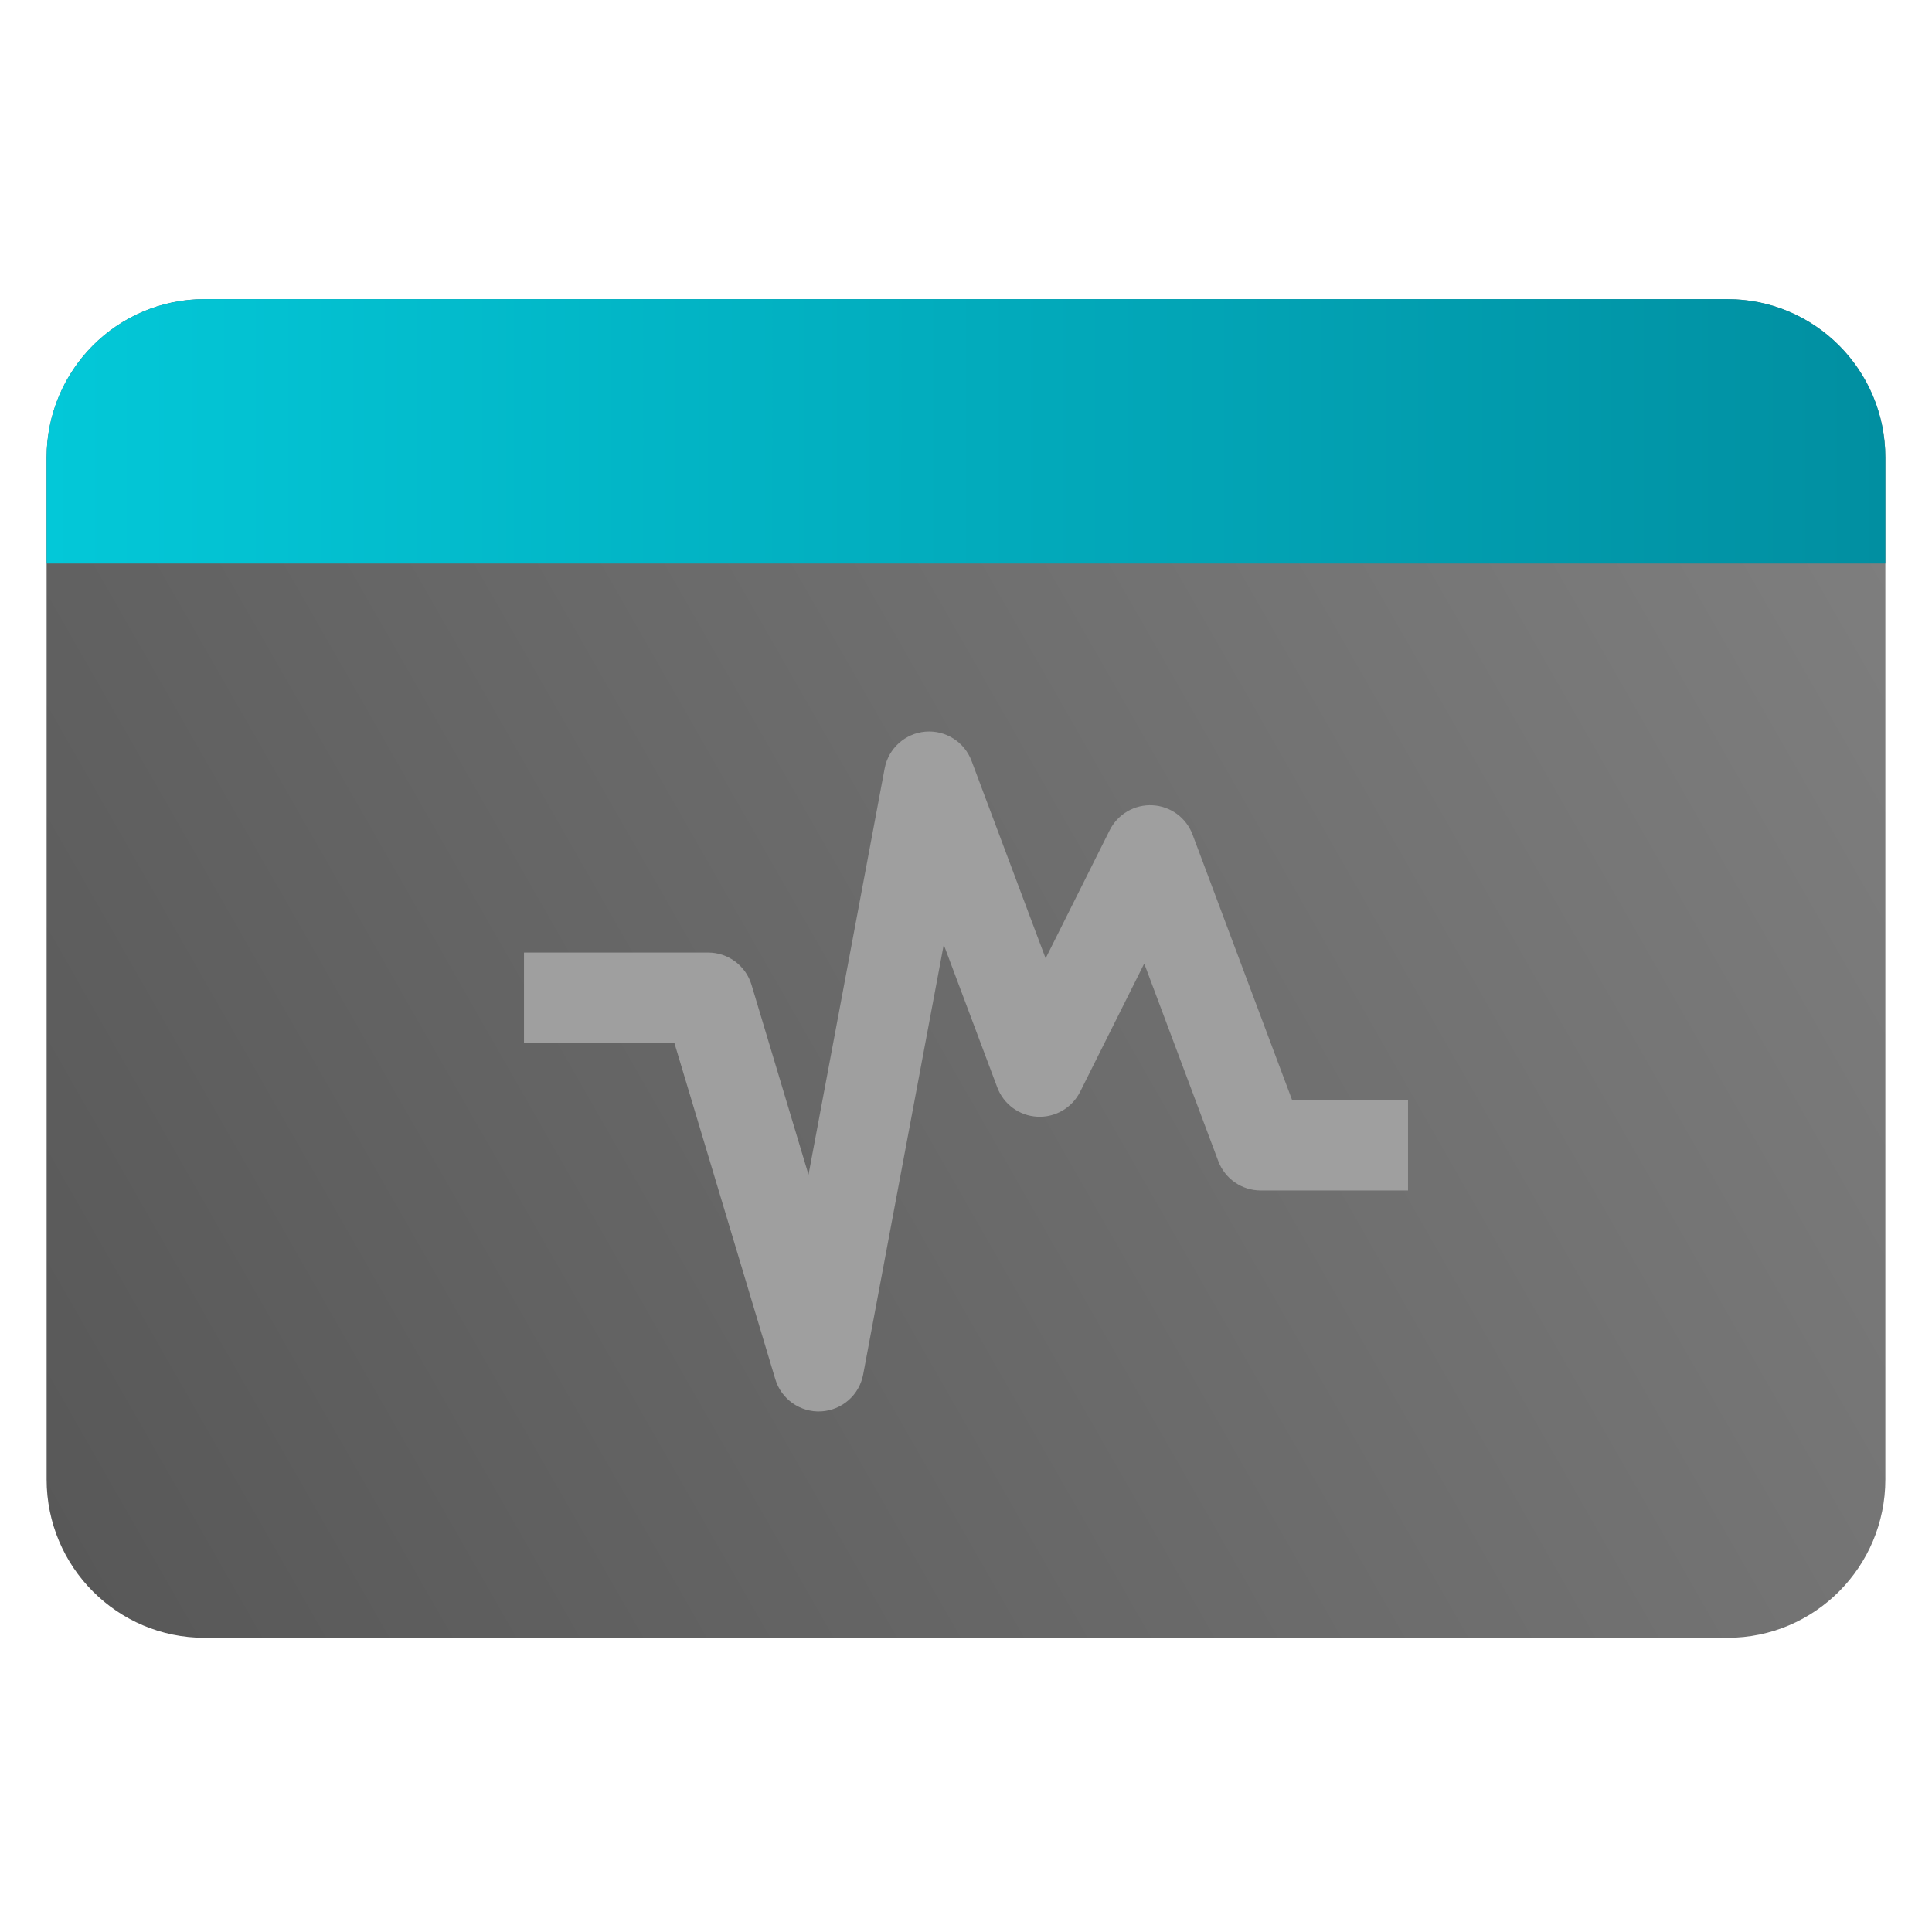 <svg clip-rule="evenodd" fill-rule="evenodd" stroke-linejoin="round" stroke-miterlimit="2" viewBox="0 0 48 48" xmlns="http://www.w3.org/2000/svg">
 <linearGradient id="a" x2="1" gradientTransform="matrix(44.841 -25 25 44.841 373.6 705.516)" gradientUnits="userSpaceOnUse">
  <stop stop-color="#585858" offset="0"/>
  <stop stop-color="#7e7e7e" offset="1"/>
 </linearGradient>
 <linearGradient id="b" x1="1.158" x2="46.841" y1="12" y2="12" gradientUnits="userSpaceOnUse">
  <stop stop-color="#03c8d8" offset="0"/>
  <stop stop-color="#018fa1" offset="1"/>
 </linearGradient>
 <path d="m46.841 11.368c0-2.174-1.756-3.936-3.921-3.936h-37.84c-2.165 0-3.922 1.762-3.922 3.936v25.387c0 2.174 1.757 3.936 3.922 3.936h37.84c2.165 0 3.921-1.762 3.921-3.936z" fill="url(#a)"/>
 <path d="m46.841 14h-45.683v-2.632c0-2.174 1.757-3.936 3.922-3.936h37.84c2.165 0 3.921 1.762 3.921 3.936z" fill="url(#b)"/>
 <path transform="translate(0 1)" d="m20.087 28.185 1.892-10.093c.093-.496.506-.87 1.009-.914.503-.043.973.254 1.15.726l1.84 4.906 1.592-3.183c.2-.4.618-.644 1.065-.62.447.023.837.309.994.728l2.472 6.592h2.881v2.25h-3.66c-.469 0-.889-.291-1.054-.73l-1.84-4.907-1.592 3.184c-.2.4-.618.644-1.065.62-.447-.023-.837-.309-.994-.728l-1.33-3.545-2.002 10.679c-.096.51-.528.888-1.046.916-.518.027-.988-.303-1.137-.8l-2.506-8.35h-3.738v-2.25h4.576c.496 0 .934.326 1.077.801z" fill="#9f9f9f"/>
</svg>
